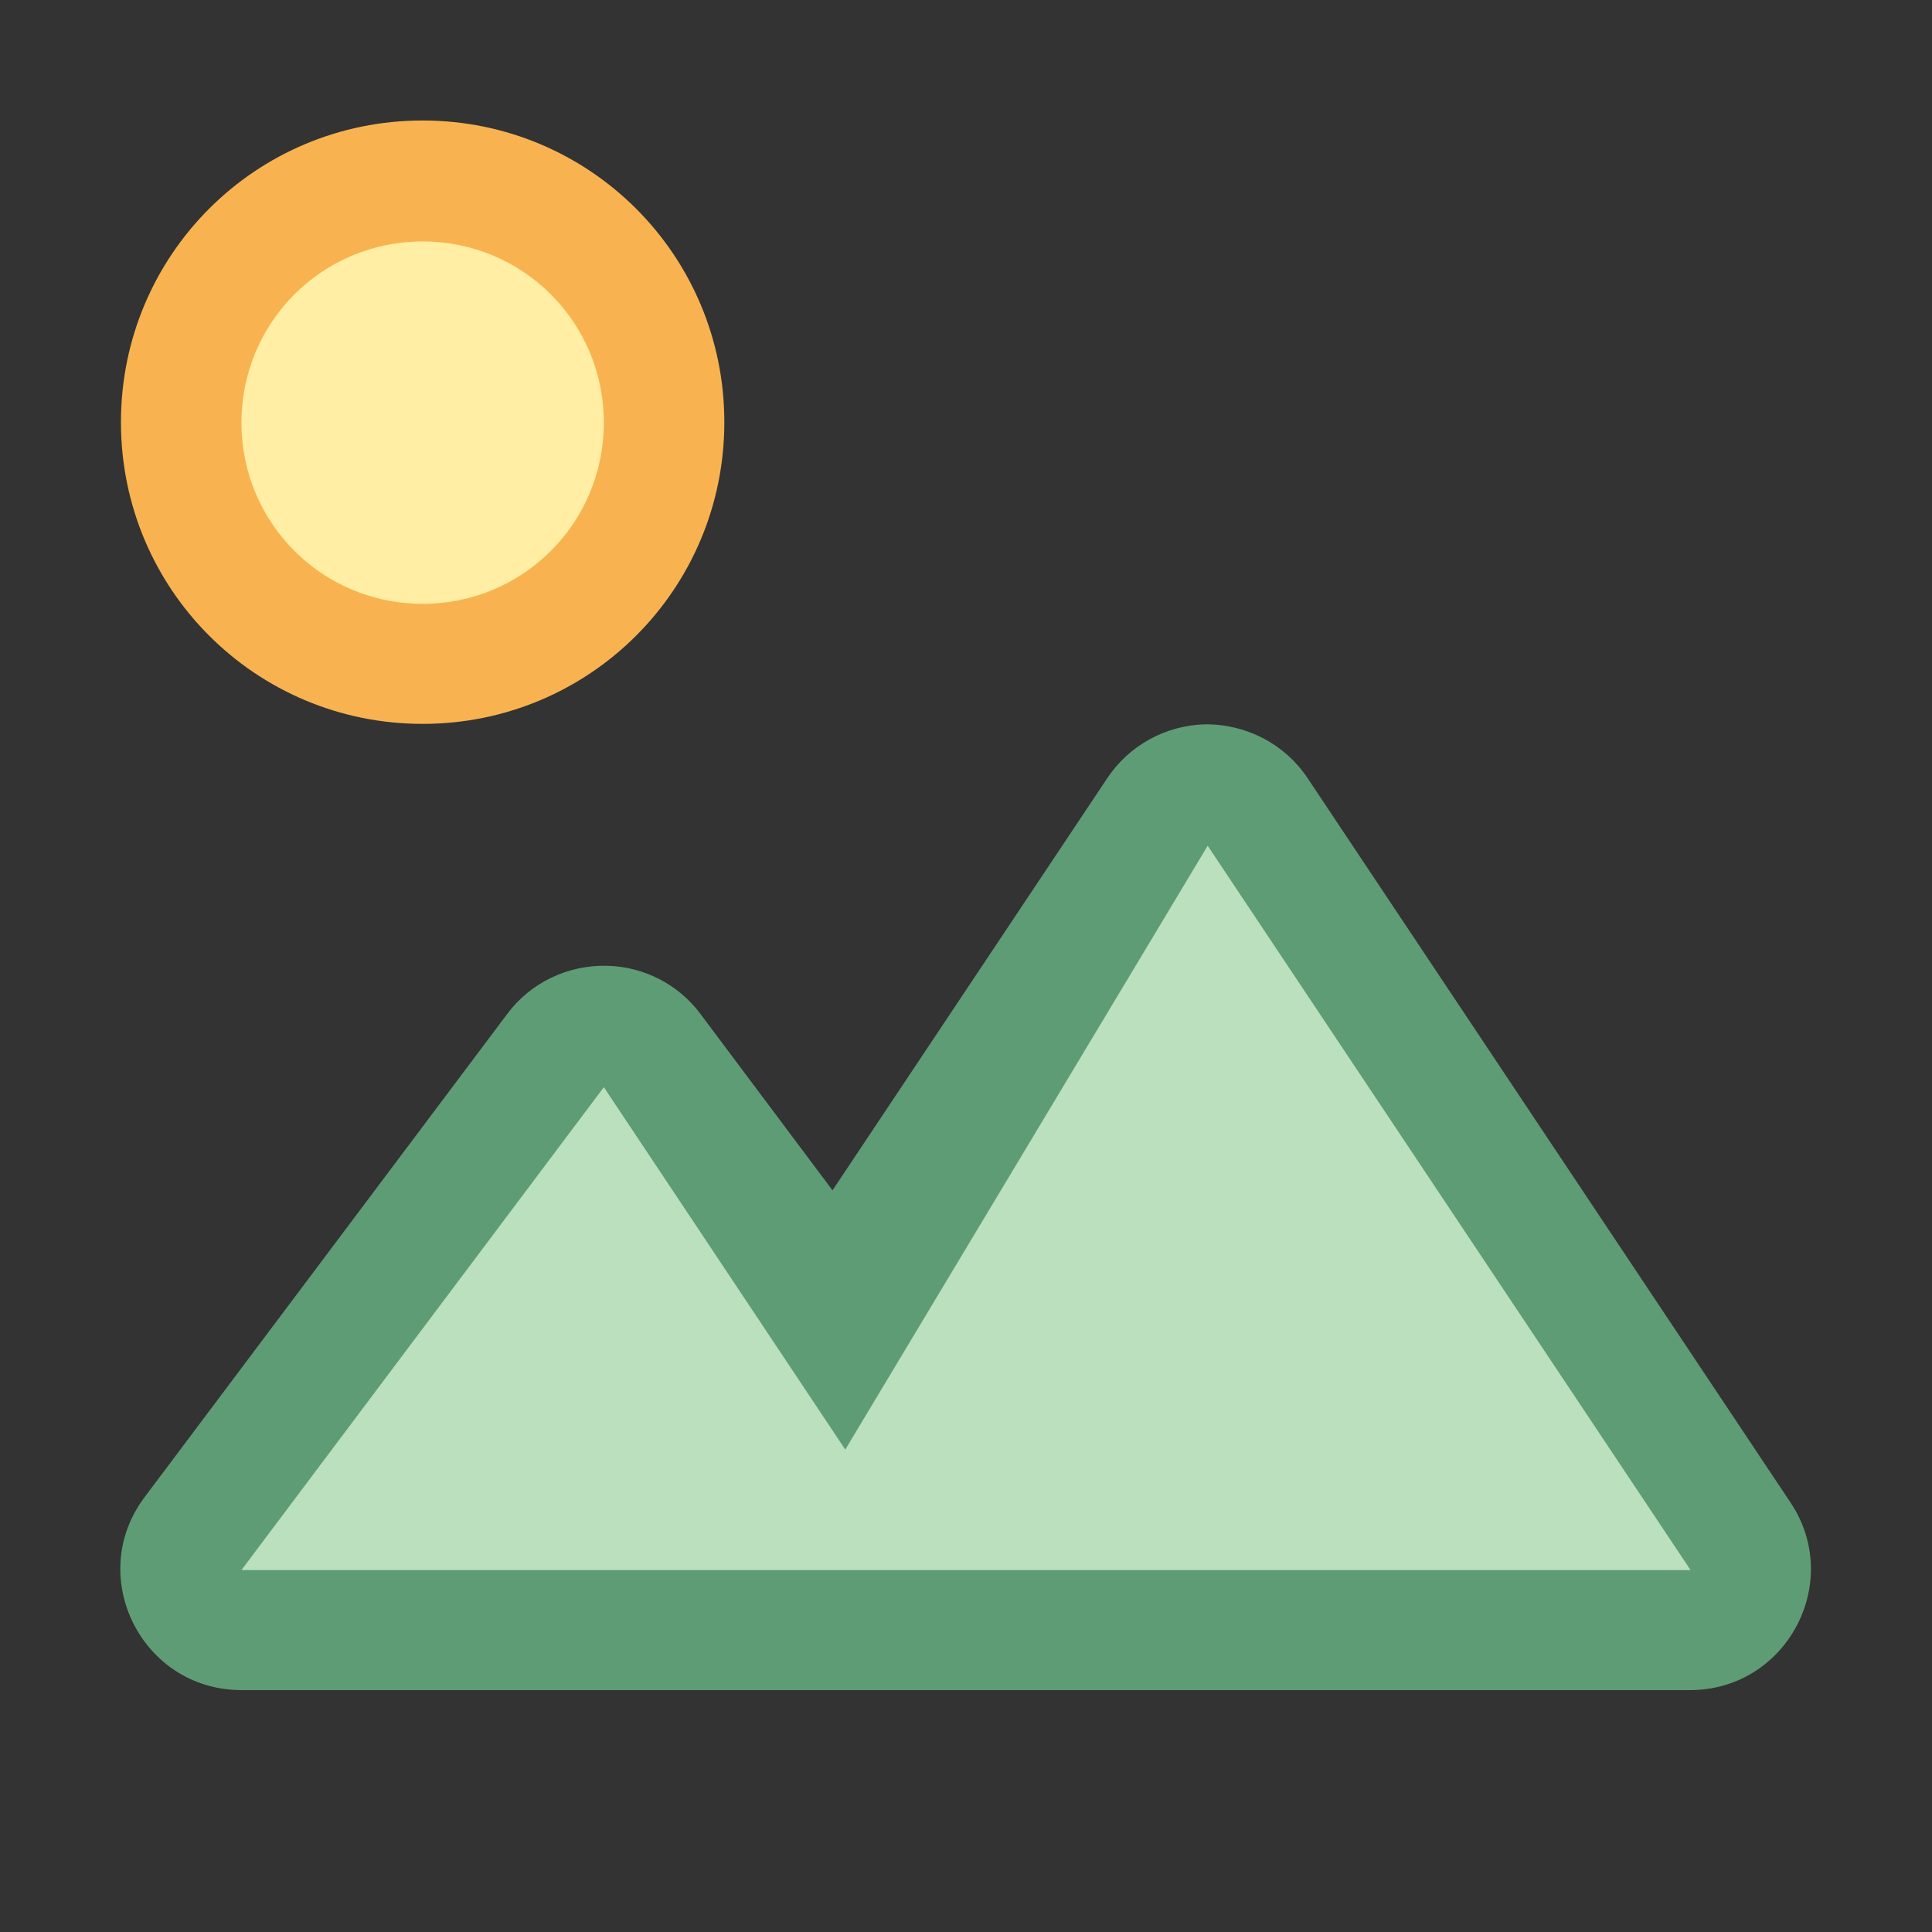 <?xml version="1.0" encoding="UTF-8" standalone="no"?>
<!-- Created with Inkscape (http://www.inkscape.org/) -->

<svg
   xmlns:dc="http://purl.org/dc/elements/1.1/"
   xmlns:cc="http://creativecommons.org/ns#"
   xmlns:rdf="http://www.w3.org/1999/02/22-rdf-syntax-ns#"
   xmlns:svg="http://www.w3.org/2000/svg"
   xmlns="http://www.w3.org/2000/svg"
   xmlns:sodipodi="http://sodipodi.sourceforge.net/DTD/sodipodi-0.dtd"
   xmlns:inkscape="http://www.inkscape.org/namespaces/inkscape"
   width="16"
   height="16"
   viewBox="0 0 4.233 4.233"
   version="1.1"
   id="svg8"
   inkscape:version="0.92.3 (2405546, 2018-03-11)"
   sodipodi:docname="folder-image.svg">
  <rect x="0" y="0" width="4.233" height="4.233" fill="#333333" stroke="none"/>
  <defs
     id="defs2" />
  <sodipodi:namedview
     id="base"
     pagecolor="#ffffff"
     bordercolor="#666666"
     borderopacity="1.0"
     inkscape:pageopacity="0.0"
     inkscape:pageshadow="2"
     inkscape:zoom="44.8"
     inkscape:cx="10.644133"
     inkscape:cy="6.4692525"
     inkscape:document-units="px"
     inkscape:current-layer="g1442"
     showgrid="true"
     units="px"
     inkscape:showpageshadow="false"
     inkscape:snap-bbox="true"
     inkscape:bbox-paths="true"
     inkscape:bbox-nodes="true"
     inkscape:snap-bbox-edge-midpoints="true"
     inkscape:snap-bbox-midpoints="true"
     inkscape:object-paths="true"
     inkscape:snap-intersection-paths="true"
     inkscape:window-width="1874"
     inkscape:window-height="1141"
     inkscape:window-x="46"
     inkscape:window-y="30"
     inkscape:window-maximized="1">
    <inkscape:grid
       type="xygrid"
       id="grid815" />
  </sodipodi:namedview>
  <g
     inkscape:label="Capa 1"
     inkscape:groupmode="layer"
     id="layer1"
     transform="translate(0,-292.767)">
    <g
       id="g1442"
       transform="translate(1.852,0.794)">
      <path
         inkscape:connector-curvature="0"
         id="path842"
         d="m -0.926,292.237 c -0.366,0 -0.661,0.295 -0.661,0.661 0,0.366 0.295,0.661 0.661,0.661 0.366,0 0.661,-0.295 0.661,-0.661 0,-0.366 -0.295,-0.661 -0.661,-0.661 z"
         style="fill:#ffb851;fill-opacity:0.961;stroke:none;stroke-width:0.331" />
      <path
         id="path4"
         d="m 0.789,293.56 c -0.087,0.002 -0.167,0.046 -0.215,0.118 l -0.602,0.903 -0.289,-0.386 c -0.048,-0.065 -0.124,-0.104 -0.205,-0.106 -0.086,-0.002 -0.168,0.037 -0.219,0.106 l -0.794,1.058 c -0.131,0.174 -0.006,0.423 0.212,0.423 h 1.058 0.529 1.587 c 0.211,-4e-5 0.337,-0.236 0.22,-0.411 l -1.058,-1.587 c -0.05,-0.075 -0.135,-0.119 -0.225,-0.118 z"
         style="fill:#5e9c76;fill-opacity:1;stroke:none;stroke-width:0.265"
         inkscape:connector-curvature="0" />
      <path
         inkscape:connector-curvature="0"
         id="rect844"
         d="m -0.926,292.502 c 0.22,0 0.397,0.177 0.397,0.397 0,0.22 -0.177,0.397 -0.397,0.397 -0.22,0 -0.397,-0.177 -0.397,-0.397 0,-0.22 0.177,-0.397 0.397,-0.397 z"
         style="opacity:1;fill:#ffeea3;fill-opacity:1;stroke:none;stroke-width:0.397;stroke-linecap:round;stroke-linejoin:round;stroke-miterlimit:4;stroke-dasharray:none;stroke-opacity:1;paint-order:fill markers stroke" />
      <path
         inkscape:connector-curvature="0"
         id="path847"
         d="m -1.323,295.413 h 3.175 l -1.058,-1.587 -0.794,1.323 -0.529,-0.794 z"
         style="fill:#bae0bd;fill-opacity:1;stroke:none;stroke-width:0.265px;stroke-linecap:butt;stroke-linejoin:miter;stroke-opacity:1" />
    </g>
  </g>
</svg>

